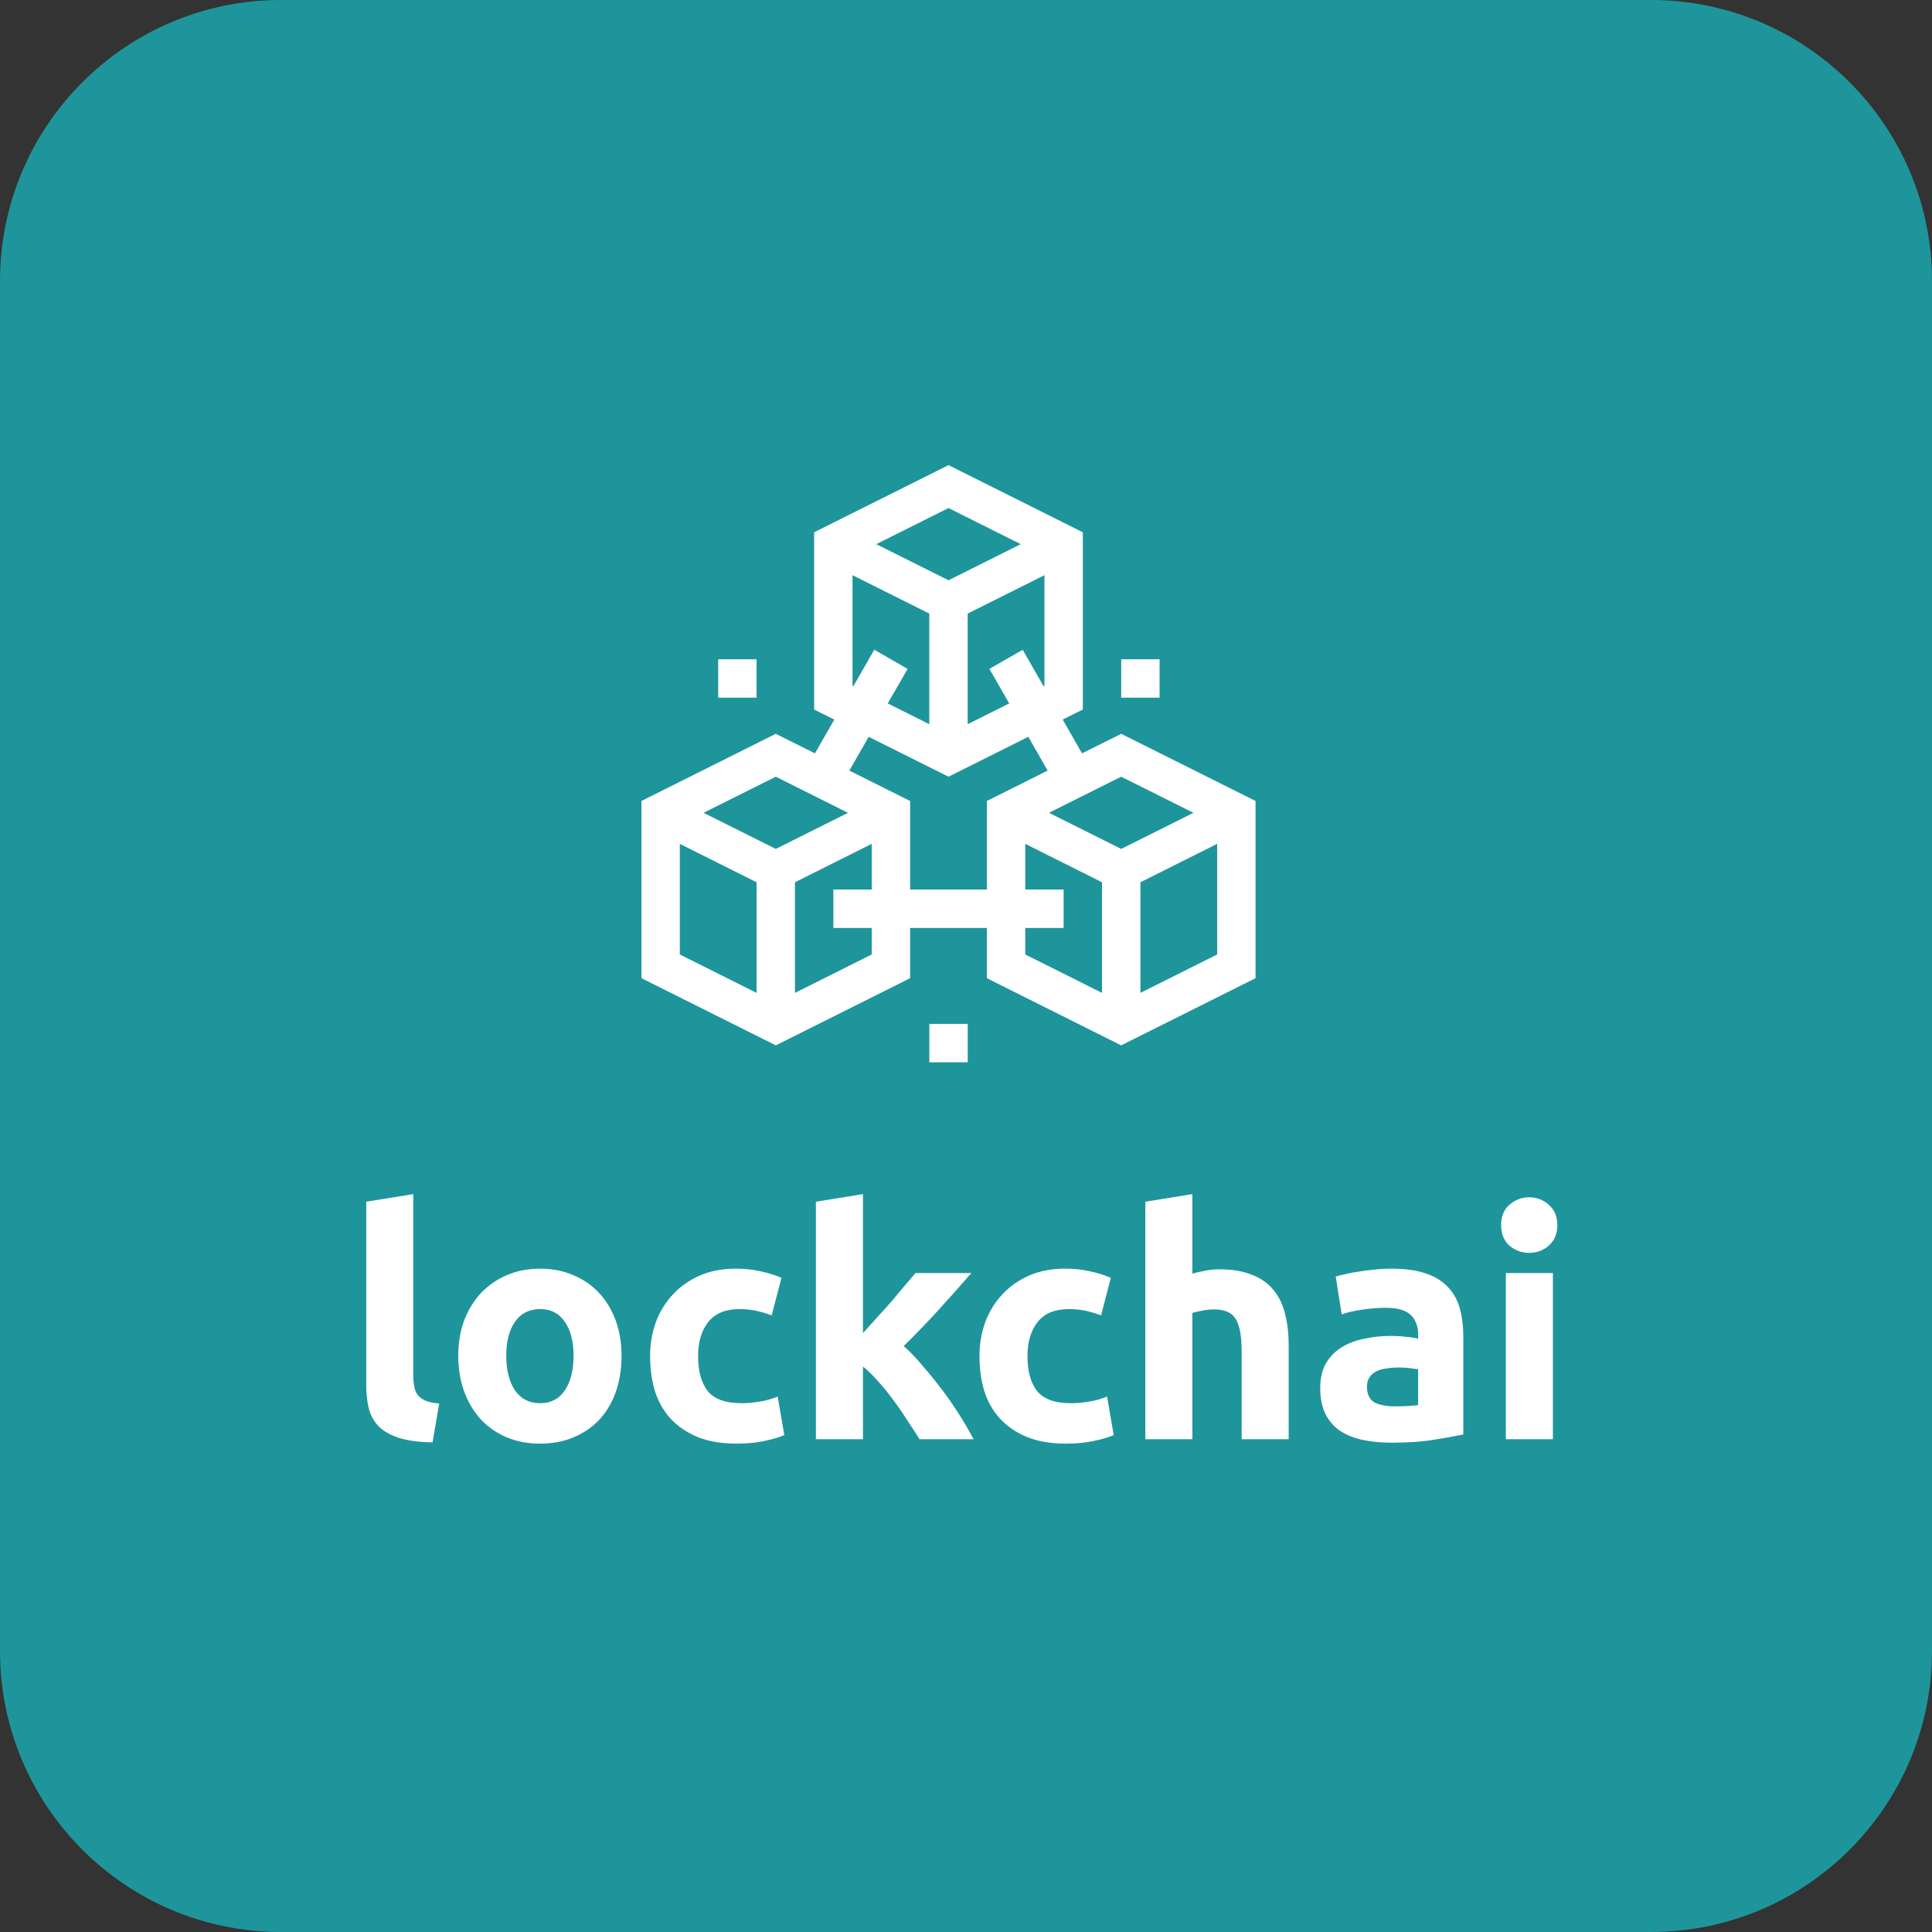 <svg width="55" height="55" viewBox="0 0 55 55" fill="none" xmlns="http://www.w3.org/2000/svg">
<rect x="0" y="0" width="55" height="55" fill="#333333" stroke="none"/>
<g clip-path="url(#clip0_305_2)">
<path d="M47 0H8C3.582 0 0 3.582 0 8V47C0 51.418 3.582 55 8 55H47C51.418 55 55 51.418 55 47V8C55 3.582 51.418 0 47 0Z" fill="#1E959B"/>
<path d="M31.918 20.89L30.803 21.446L30.253 20.484L30.826 20.199V15.153L27.002 13.241L23.177 15.153V20.199L23.751 20.486L23.2 21.446L22.085 20.89L18.261 22.802V27.847L22.085 29.759L25.909 27.847V26.417H28.094V27.847L31.918 29.759L35.743 27.847V22.802L31.918 20.89ZM28.73 20.025L27.548 20.616V17.467L29.733 16.375V19.524L29.709 19.536L29.115 18.498L28.166 19.041L28.73 20.025ZM27.002 14.463L29.058 15.491L27.002 16.519L24.945 15.491L27.002 14.463ZM24.27 16.375L26.455 17.467V20.616L25.273 20.025L25.837 19.042L24.889 18.496L24.294 19.534L24.27 19.524V16.375ZM21.538 28.265L19.353 27.172V24.023L21.538 25.116V28.265ZM20.029 23.139L22.085 22.111L24.141 23.139L22.085 24.167L20.029 23.139ZM24.816 25.324H23.724V26.417H24.816V27.172L22.631 28.265V25.116L24.816 24.023V25.324ZM28.094 25.324H25.909V22.802L24.179 21.937L24.73 20.976L27.002 22.111L29.274 20.975L29.824 21.937L28.094 22.802V25.324ZM31.372 28.265L29.187 27.172V26.417H30.279V25.324H29.187V24.023L31.372 25.116V28.265ZM29.862 23.139L31.918 22.111L33.975 23.139L31.918 24.167L29.862 23.139ZM34.65 27.172L32.465 28.265V25.116L34.65 24.023V27.172Z" fill="white"/>
<path d="M21.538 18.769H20.445V19.861H21.538V18.769Z" fill="white"/>
<path d="M27.549 29.148H26.456V30.241H27.549V29.148Z" fill="white"/>
<path d="M33.011 18.769H31.919V19.861H33.011V18.769Z" fill="white"/>
<path d="M12.314 41.061C11.924 41.055 11.607 41.013 11.361 40.935C11.121 40.857 10.929 40.749 10.785 40.611C10.648 40.467 10.552 40.297 10.498 40.099C10.45 39.895 10.426 39.667 10.426 39.416V34.21L11.765 33.994V39.146C11.765 39.266 11.774 39.374 11.792 39.469C11.81 39.565 11.843 39.646 11.891 39.712C11.945 39.778 12.02 39.832 12.116 39.874C12.212 39.916 12.341 39.943 12.503 39.955L12.314 41.061Z" fill="white"/>
<path d="M17.694 38.597C17.694 38.969 17.64 39.31 17.532 39.622C17.424 39.928 17.268 40.191 17.065 40.413C16.861 40.629 16.615 40.797 16.328 40.917C16.046 41.037 15.728 41.097 15.374 41.097C15.027 41.097 14.709 41.037 14.421 40.917C14.14 40.797 13.897 40.629 13.693 40.413C13.489 40.191 13.331 39.928 13.217 39.622C13.103 39.31 13.046 38.969 13.046 38.597C13.046 38.226 13.103 37.887 13.217 37.581C13.337 37.276 13.498 37.015 13.702 36.799C13.912 36.583 14.158 36.415 14.439 36.296C14.727 36.176 15.039 36.116 15.374 36.116C15.716 36.116 16.028 36.176 16.309 36.296C16.597 36.415 16.843 36.583 17.047 36.799C17.25 37.015 17.409 37.276 17.523 37.581C17.637 37.887 17.694 38.226 17.694 38.597ZM16.328 38.597C16.328 38.184 16.244 37.86 16.076 37.626C15.914 37.386 15.68 37.267 15.374 37.267C15.069 37.267 14.832 37.386 14.664 37.626C14.496 37.86 14.412 38.184 14.412 38.597C14.412 39.011 14.496 39.34 14.664 39.586C14.832 39.826 15.069 39.946 15.374 39.946C15.68 39.946 15.914 39.826 16.076 39.586C16.244 39.34 16.328 39.011 16.328 38.597Z" fill="white"/>
<path d="M18.507 38.606C18.507 38.264 18.561 37.944 18.669 37.644C18.782 37.339 18.944 37.075 19.154 36.853C19.364 36.625 19.619 36.445 19.918 36.313C20.218 36.182 20.56 36.116 20.943 36.116C21.195 36.116 21.426 36.14 21.636 36.188C21.845 36.23 22.049 36.293 22.247 36.377L21.968 37.446C21.842 37.398 21.704 37.356 21.555 37.321C21.405 37.285 21.237 37.267 21.051 37.267C20.656 37.267 20.359 37.389 20.161 37.635C19.969 37.881 19.873 38.205 19.873 38.606C19.873 39.032 19.963 39.361 20.143 39.595C20.329 39.829 20.65 39.946 21.105 39.946C21.267 39.946 21.441 39.931 21.627 39.901C21.812 39.871 21.983 39.823 22.139 39.757L22.328 40.854C22.172 40.92 21.977 40.977 21.743 41.025C21.51 41.073 21.252 41.097 20.97 41.097C20.539 41.097 20.167 41.034 19.855 40.908C19.544 40.776 19.286 40.599 19.082 40.377C18.884 40.156 18.738 39.895 18.642 39.595C18.552 39.289 18.507 38.96 18.507 38.606Z" fill="white"/>
<path d="M24.567 37.95C24.699 37.806 24.834 37.656 24.972 37.501C25.116 37.345 25.253 37.192 25.385 37.042C25.517 36.886 25.64 36.739 25.754 36.601C25.874 36.464 25.976 36.344 26.06 36.242H27.651C27.333 36.607 27.022 36.958 26.716 37.294C26.416 37.623 26.087 37.965 25.727 38.319C25.907 38.48 26.093 38.675 26.284 38.903C26.476 39.125 26.662 39.356 26.842 39.595C27.022 39.835 27.186 40.075 27.336 40.315C27.486 40.554 27.612 40.773 27.714 40.971H26.176C26.081 40.815 25.97 40.644 25.844 40.458C25.724 40.267 25.595 40.078 25.457 39.892C25.319 39.7 25.172 39.517 25.017 39.344C24.867 39.17 24.717 39.023 24.567 38.903V40.971H23.227V34.21L24.567 33.994V37.95Z" fill="white"/>
<path d="M27.884 38.606C27.884 38.264 27.938 37.944 28.046 37.644C28.16 37.339 28.321 37.075 28.531 36.853C28.741 36.625 28.996 36.445 29.295 36.313C29.595 36.182 29.937 36.116 30.32 36.116C30.572 36.116 30.803 36.14 31.012 36.188C31.222 36.23 31.426 36.293 31.624 36.377L31.345 37.446C31.219 37.398 31.081 37.356 30.932 37.321C30.782 37.285 30.614 37.267 30.428 37.267C30.033 37.267 29.736 37.389 29.538 37.635C29.346 37.881 29.25 38.205 29.25 38.606C29.25 39.032 29.34 39.361 29.52 39.595C29.706 39.829 30.027 39.946 30.482 39.946C30.644 39.946 30.818 39.931 31.003 39.901C31.189 39.871 31.36 39.823 31.516 39.757L31.705 40.854C31.549 40.92 31.354 40.977 31.12 41.025C30.887 41.073 30.629 41.097 30.347 41.097C29.916 41.097 29.544 41.034 29.232 40.908C28.921 40.776 28.663 40.599 28.459 40.377C28.261 40.156 28.114 39.895 28.019 39.595C27.929 39.289 27.884 38.96 27.884 38.606Z" fill="white"/>
<path d="M32.605 40.971V34.21L33.944 33.994V36.26C34.034 36.23 34.148 36.203 34.286 36.179C34.43 36.149 34.568 36.134 34.699 36.134C35.083 36.134 35.401 36.188 35.652 36.296C35.91 36.398 36.114 36.544 36.264 36.736C36.419 36.928 36.527 37.156 36.587 37.42C36.653 37.683 36.686 37.977 36.686 38.301V40.971H35.347V38.462C35.347 38.031 35.29 37.725 35.176 37.545C35.068 37.366 34.864 37.276 34.565 37.276C34.445 37.276 34.331 37.288 34.223 37.312C34.121 37.33 34.028 37.351 33.944 37.375V40.971H32.605Z" fill="white"/>
<path d="M39.706 40.036C39.838 40.036 39.964 40.033 40.083 40.027C40.203 40.021 40.299 40.012 40.371 40V38.984C40.317 38.972 40.236 38.96 40.128 38.948C40.02 38.936 39.922 38.93 39.832 38.93C39.706 38.93 39.586 38.939 39.472 38.957C39.364 38.969 39.268 38.996 39.184 39.038C39.1 39.08 39.035 39.137 38.987 39.209C38.939 39.281 38.915 39.37 38.915 39.478C38.915 39.688 38.984 39.835 39.121 39.919C39.265 39.997 39.46 40.036 39.706 40.036ZM39.598 36.116C39.993 36.116 40.323 36.161 40.587 36.251C40.851 36.34 41.06 36.469 41.216 36.637C41.378 36.805 41.492 37.009 41.558 37.249C41.624 37.488 41.657 37.755 41.657 38.049V40.836C41.465 40.878 41.198 40.926 40.857 40.98C40.515 41.04 40.101 41.07 39.616 41.07C39.31 41.07 39.032 41.043 38.78 40.989C38.534 40.935 38.321 40.848 38.142 40.728C37.962 40.602 37.824 40.44 37.728 40.242C37.632 40.045 37.584 39.802 37.584 39.514C37.584 39.239 37.638 39.005 37.746 38.813C37.86 38.621 38.01 38.468 38.195 38.354C38.381 38.24 38.594 38.16 38.834 38.112C39.074 38.058 39.322 38.031 39.58 38.031C39.754 38.031 39.907 38.04 40.038 38.058C40.176 38.07 40.287 38.088 40.371 38.112V37.986C40.371 37.758 40.302 37.575 40.164 37.437C40.026 37.3 39.787 37.231 39.445 37.231C39.217 37.231 38.993 37.249 38.771 37.285C38.549 37.315 38.357 37.359 38.195 37.419L38.025 36.34C38.102 36.316 38.198 36.293 38.312 36.269C38.432 36.239 38.561 36.215 38.699 36.197C38.837 36.173 38.981 36.155 39.13 36.143C39.286 36.125 39.442 36.116 39.598 36.116Z" fill="white"/>
<path d="M44.208 40.971H42.868V36.242H44.208V40.971ZM44.334 34.875C44.334 35.121 44.253 35.316 44.091 35.46C43.935 35.597 43.749 35.666 43.534 35.666C43.318 35.666 43.129 35.597 42.967 35.46C42.811 35.316 42.733 35.121 42.733 34.875C42.733 34.63 42.811 34.438 42.967 34.3C43.129 34.156 43.318 34.084 43.534 34.084C43.749 34.084 43.935 34.156 44.091 34.3C44.253 34.438 44.334 34.63 44.334 34.875Z" fill="white"/>
</g>
<defs>
<clipPath id="clip0_305_2">
<rect width="55" height="55" fill="white"/>
</clipPath>
</defs>
</svg>

